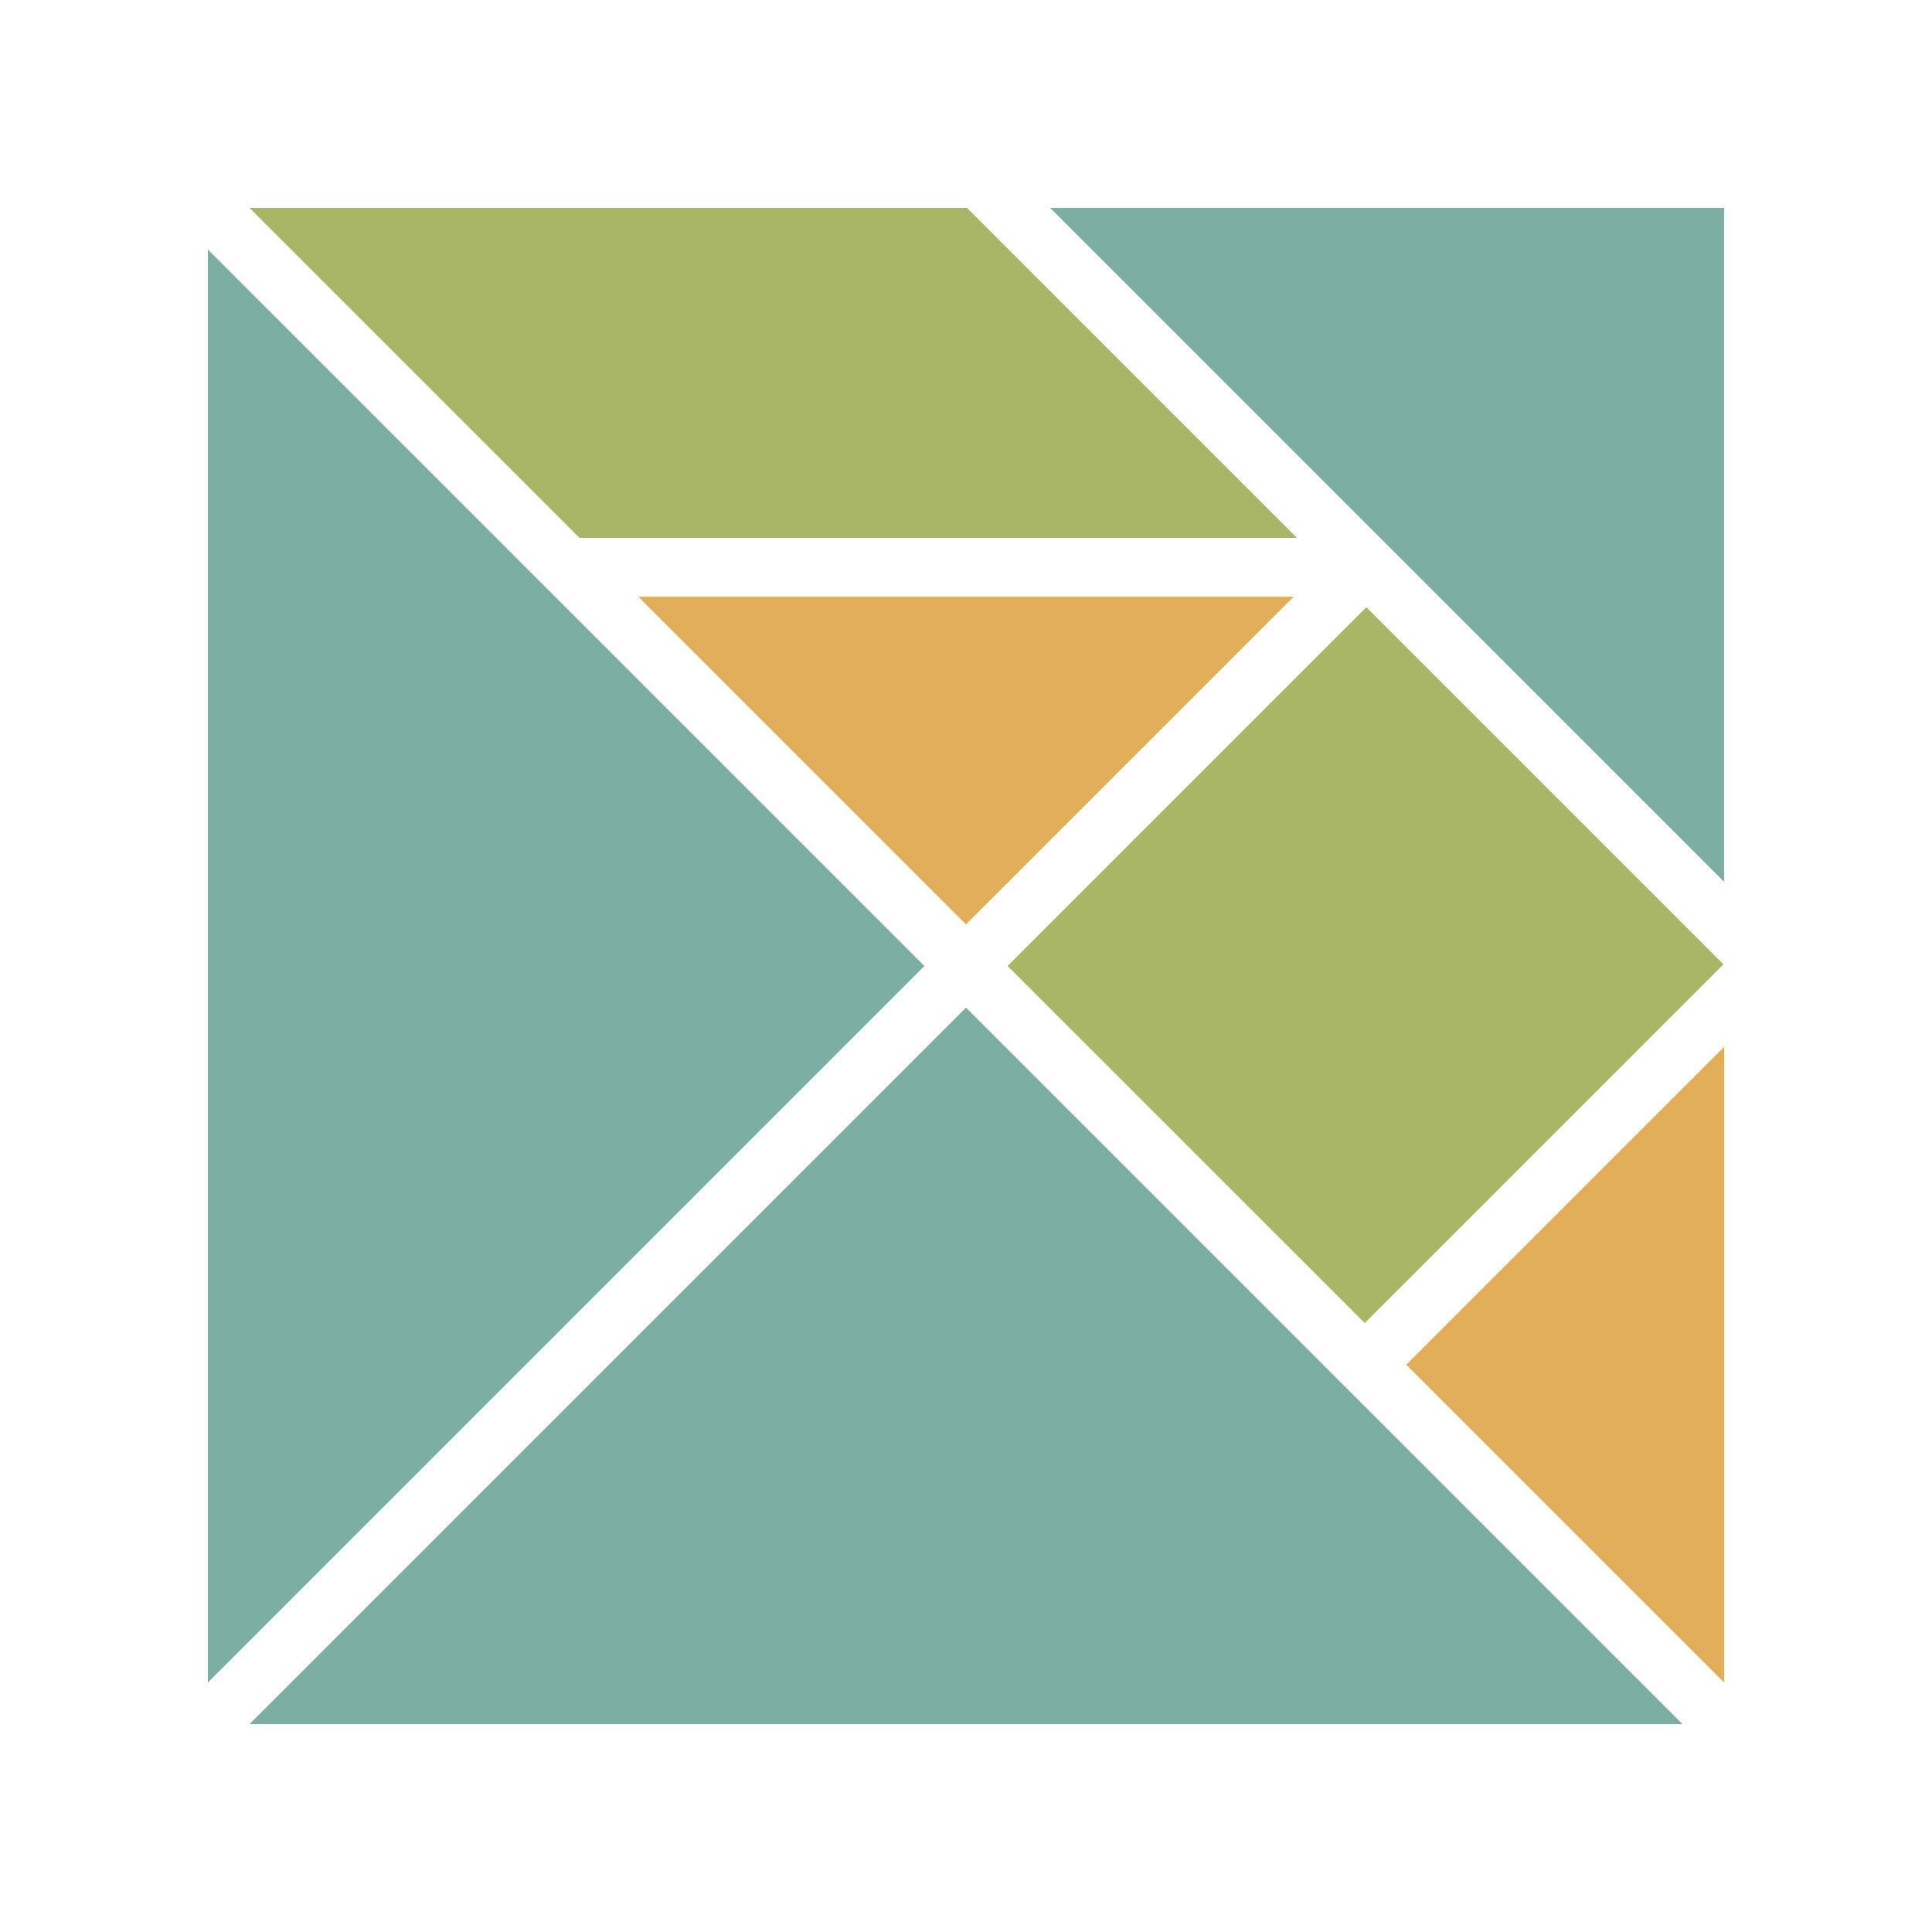 <svg xmlns="http://www.w3.org/2000/svg" viewBox="0 0 323 323"><path fill="#e3ae5a" d="m106.716 99.763 54.785 54.782 54.779-54.782z"/><path fill="#a9b665" d="M96.881 89.93H216.83l-55.18-55.184H41.7zm131.546 11.593 59.705 59.704L228.16 221.2l-59.705-59.704z"/><path fill="#7daea3" d="m175.552 34.746 112.703 112.695V34.746z"/><path fill="#7daea3" d="m34.746 281.3 119.8-119.8-119.8-119.8z"/><path fill="#e3ae5a" d="m288.255 175.01-53.148 53.149 53.148 53.14z"/><path fill="#7daea3" d="M281.3 288.254 161.5 168.455l-119.8 119.8z"/></svg>
